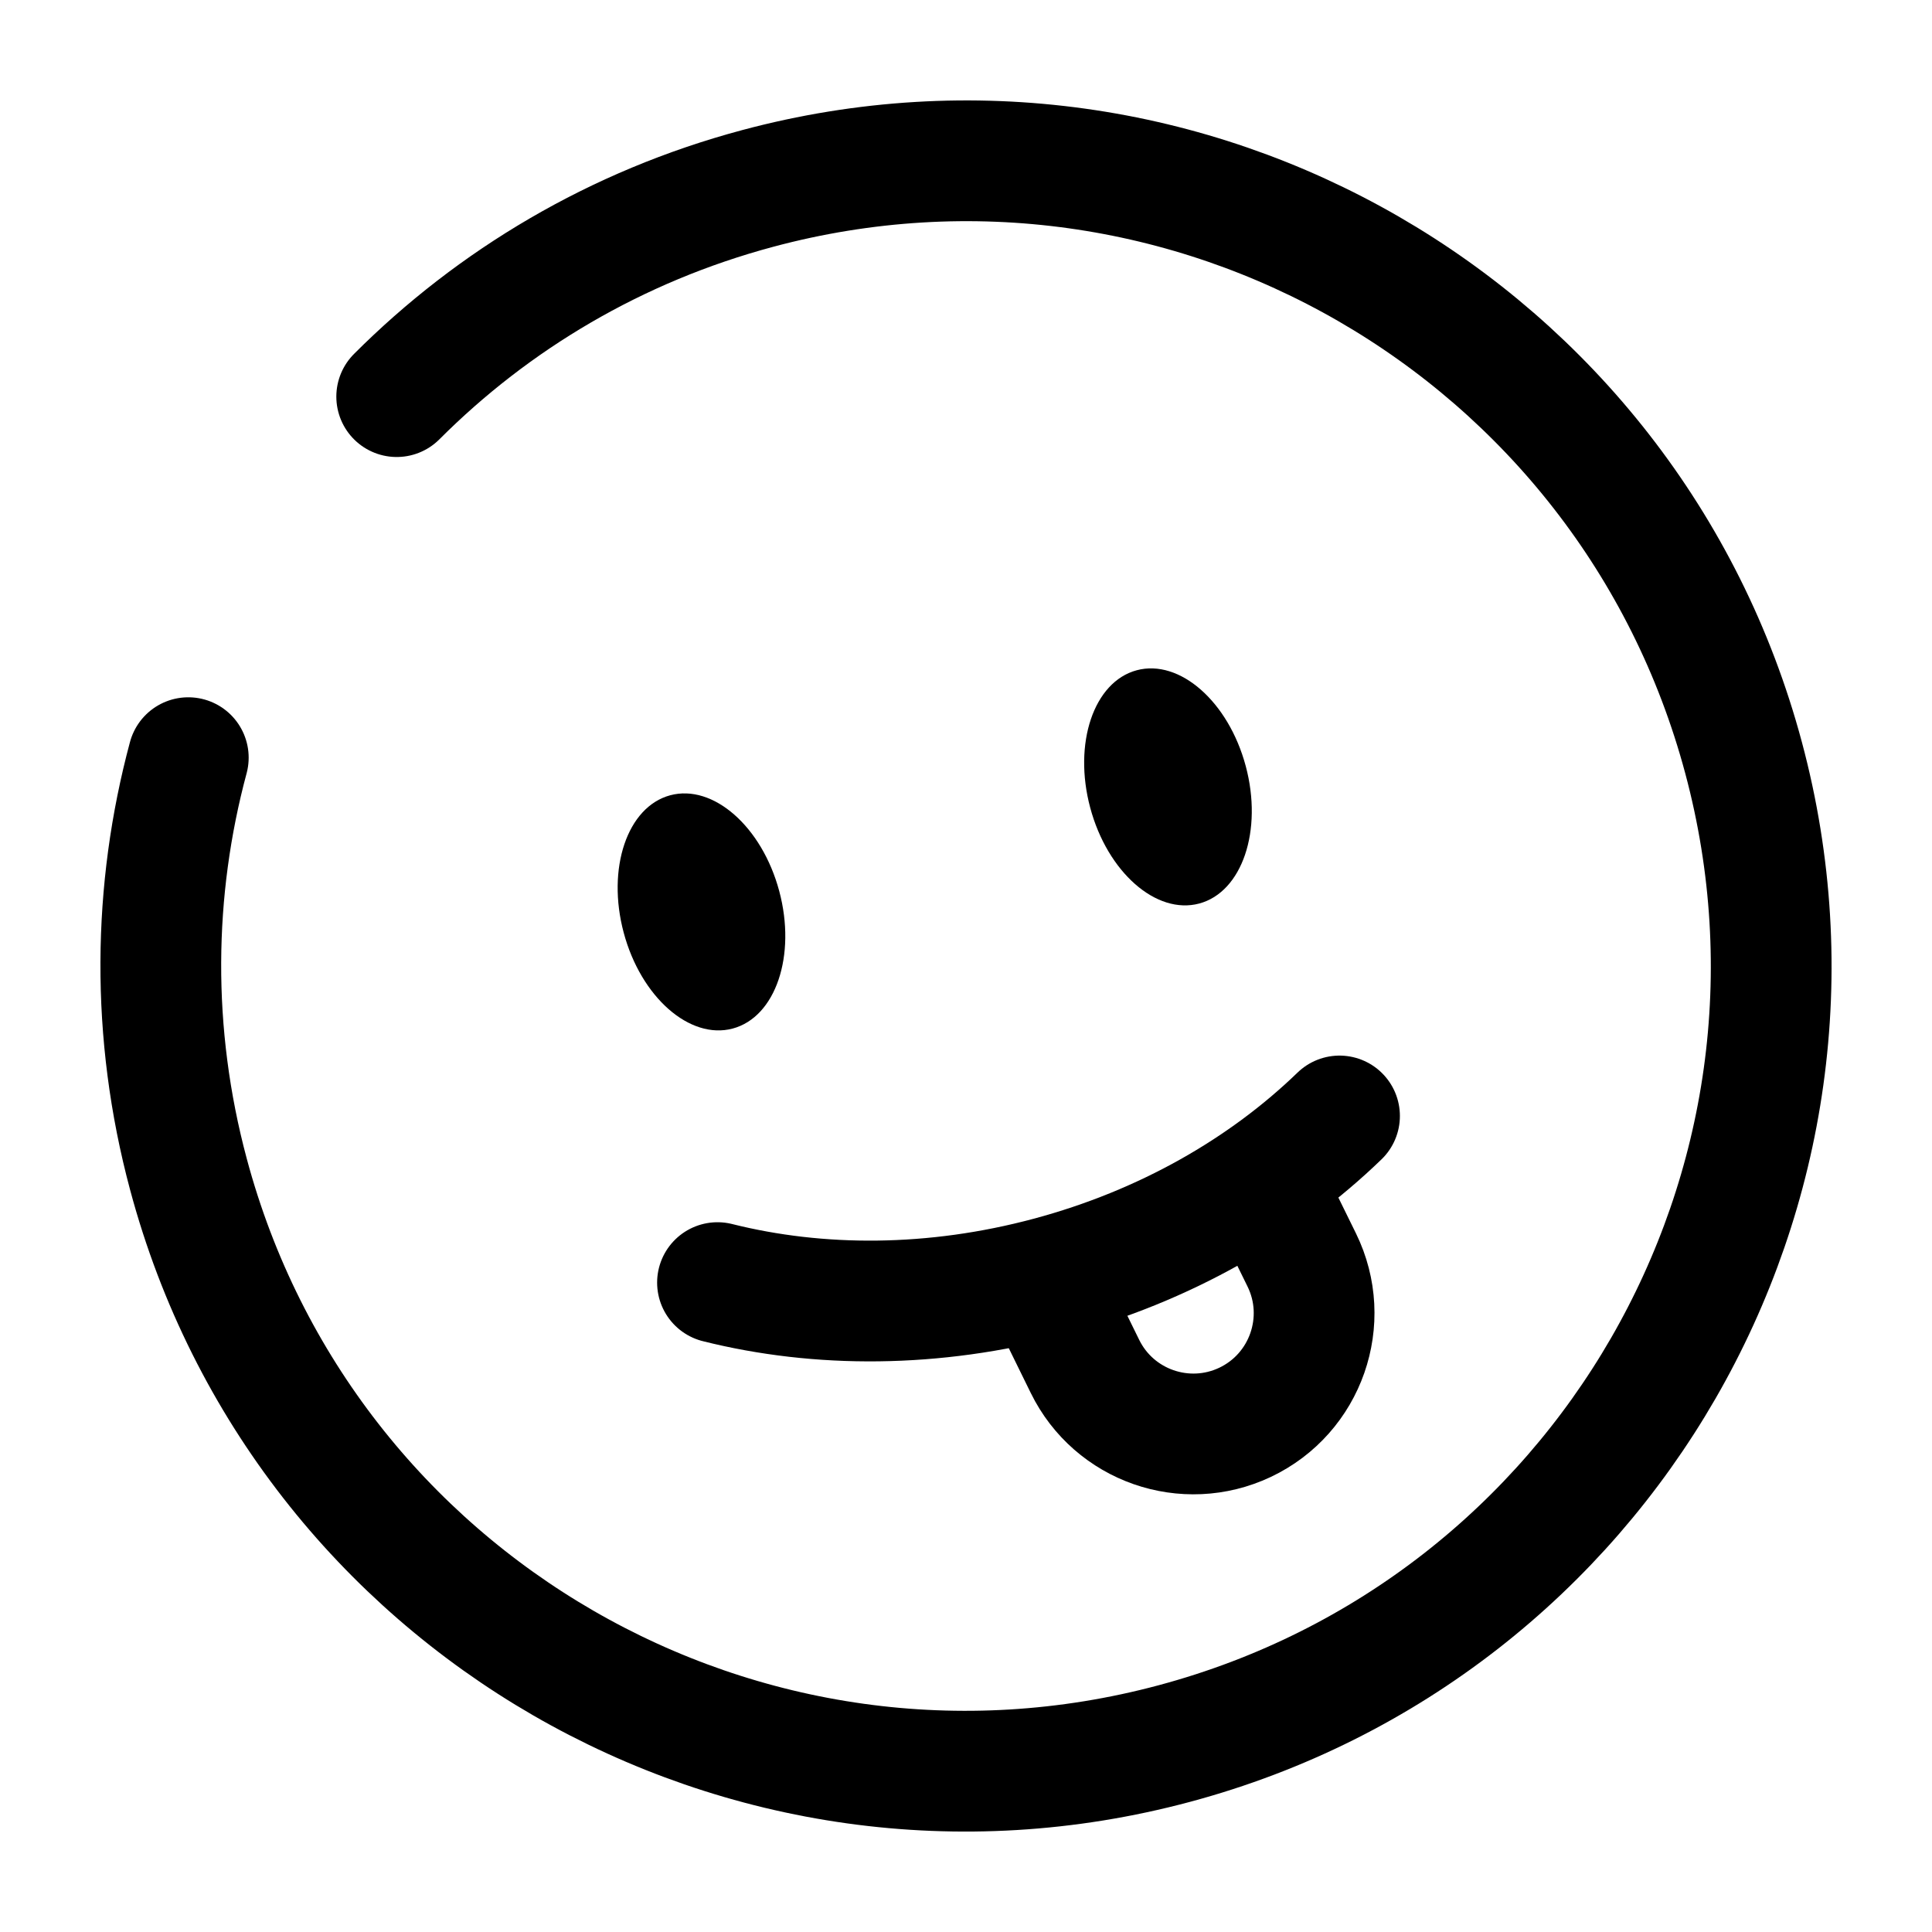 <svg width="24" height="24" viewBox="0 0 24 24" fill="none" xmlns="http://www.w3.org/2000/svg">
<path d="M8.913 15.933C10.171 16.248 11.598 16.249 13.035 15.864C14.472 15.479 15.708 14.765 16.64 13.863" stroke="currentColor" stroke-width="1.5" stroke-linecap="round"/>
<ellipse cx="14.509" cy="9.775" rx="1" ry="1.5" transform="rotate(-15 14.509 9.775)" fill="currentColor"/>
<ellipse cx="8.714" cy="11.328" rx="1" ry="1.5" transform="rotate(-15 8.714 11.328)" fill="currentColor"/>
<path d="M13 16L13.478 16.974C13.839 17.71 14.725 18.019 15.466 17.669C16.222 17.311 16.539 16.403 16.171 15.652L15.711 14.716" stroke="currentColor" stroke-width="1.5"/>
<path d="M4.928 4.927C6.129 3.725 7.652 2.812 9.412 2.341C14.746 0.911 20.23 4.077 21.659 9.412C23.089 14.746 19.923 20.23 14.588 21.659C9.254 23.089 3.77 19.923 2.341 14.588C1.869 12.829 1.898 11.053 2.339 9.412" stroke="currentColor" stroke-width="1.5" stroke-linecap="round"/>
</svg>
